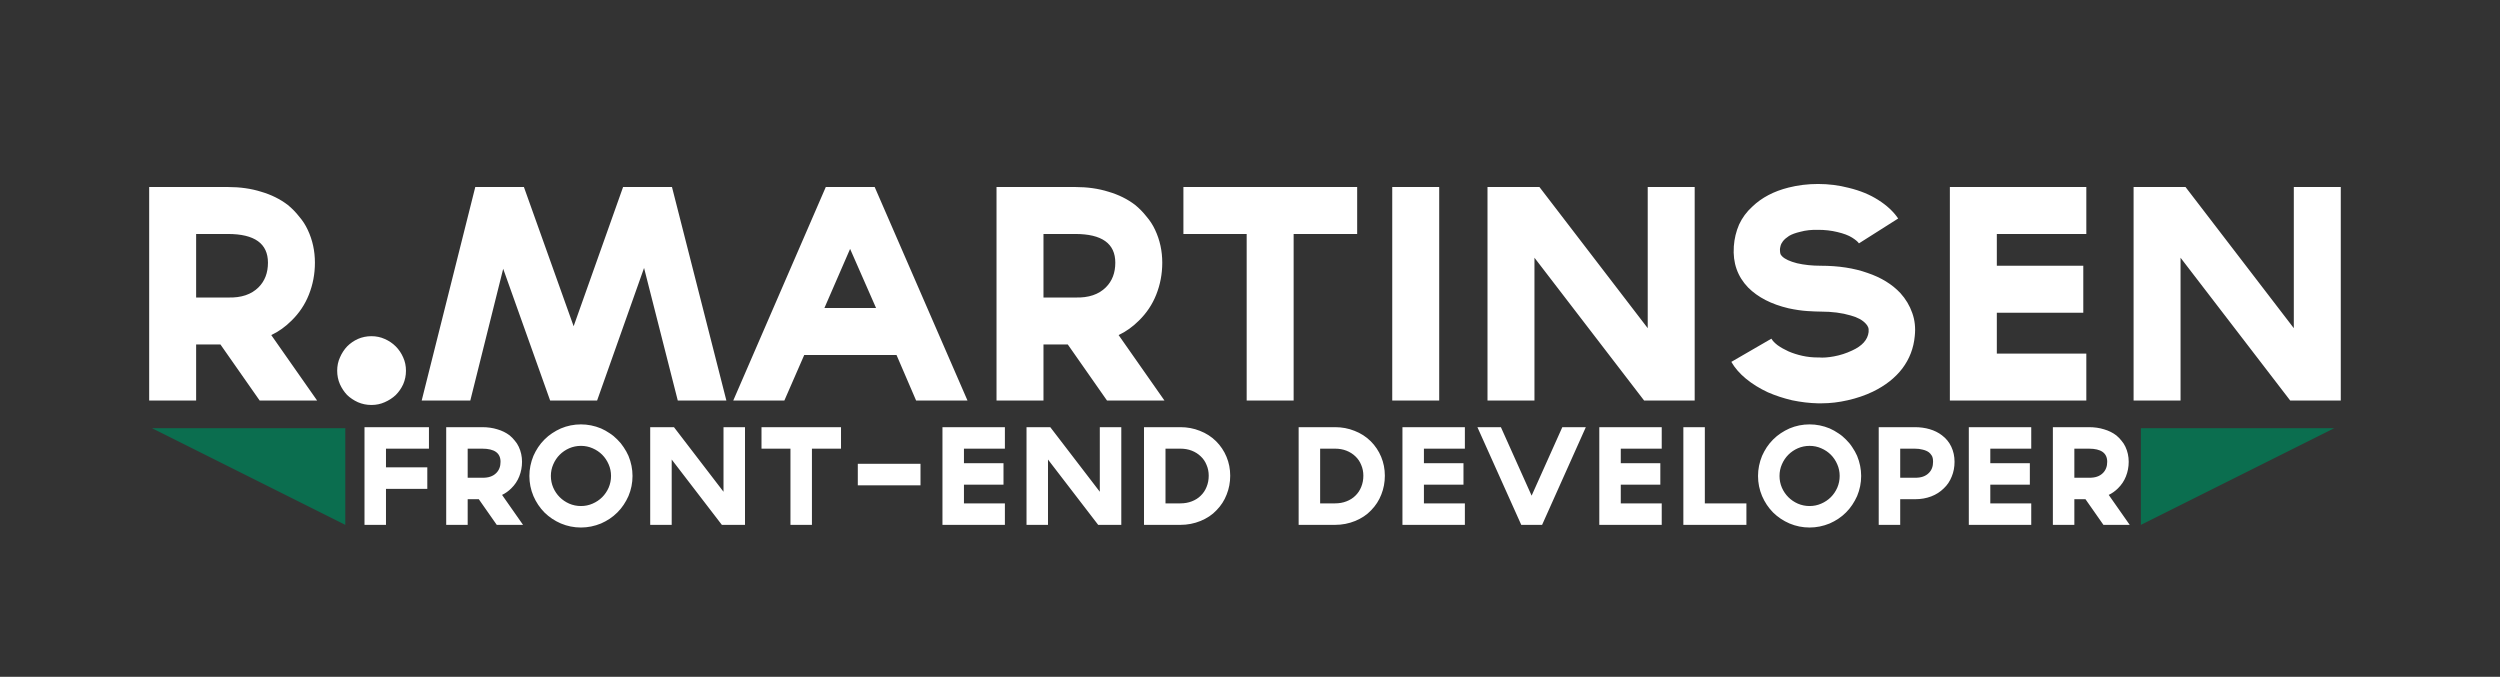 <svg width="181" height="49" viewBox="0 0 181 49" fill="none" xmlns="http://www.w3.org/2000/svg">
<rect x="0" y="0" width="181" height="49" fill="#333333" stroke="none"/>
<path d="M22.96 29H21.48H18.8L15.96 24.94H14.2V29H10.8V13.54H16.5C17.38 13.54 18.18 13.653 18.9 13.88C19.633 14.093 20.28 14.413 20.84 14.84C21.147 15.093 21.42 15.373 21.66 15.68C21.913 15.973 22.12 16.293 22.28 16.64C22.627 17.373 22.8 18.167 22.8 19.02C22.8 19.833 22.653 20.607 22.36 21.34C22.08 22.047 21.66 22.673 21.1 23.22C20.66 23.66 20.173 24.007 19.64 24.26L22.96 29ZM14.2 21.54H16.5H16.52C17.467 21.567 18.2 21.32 18.72 20.8C19.173 20.347 19.4 19.753 19.4 19.02C19.4 17.633 18.433 16.94 16.5 16.94H14.2V21.54ZM29.392 26.84C29.392 27.187 29.325 27.513 29.192 27.82C29.058 28.113 28.878 28.373 28.652 28.6C28.425 28.813 28.158 28.987 27.852 29.12C27.558 29.253 27.238 29.32 26.892 29.32C26.545 29.32 26.218 29.253 25.912 29.12C25.618 28.987 25.358 28.813 25.132 28.6C24.918 28.373 24.745 28.113 24.612 27.82C24.478 27.513 24.412 27.187 24.412 26.84C24.412 26.493 24.478 26.173 24.612 25.88C24.745 25.573 24.918 25.307 25.132 25.08C25.358 24.853 25.618 24.673 25.912 24.54C26.218 24.407 26.545 24.34 26.892 24.34C27.238 24.34 27.558 24.407 27.852 24.54C28.158 24.673 28.425 24.853 28.652 25.08C28.878 25.307 29.058 25.573 29.192 25.88C29.325 26.173 29.392 26.493 29.392 26.84ZM47.211 13.54H48.651L52.59 29H49.431H49.071L46.63 19.4L43.23 29H39.831L36.431 19.46L34.05 29H32.471H30.53L34.41 13.54H37.931L41.531 23.62L45.111 13.54H47.211ZM58.227 25.7L56.787 29H53.087L59.787 13.54H63.327L70.047 29H66.327L64.907 25.7H58.227ZM61.547 18.02L59.687 22.3H63.427L61.547 18.02ZM84.308 29H82.828H80.148L77.308 24.94H75.548V29H72.148V13.54H77.848C78.728 13.54 79.528 13.653 80.248 13.88C80.981 14.093 81.628 14.413 82.188 14.84C82.494 15.093 82.768 15.373 83.008 15.68C83.261 15.973 83.468 16.293 83.628 16.64C83.974 17.373 84.148 18.167 84.148 19.02C84.148 19.833 84.001 20.607 83.708 21.34C83.428 22.047 83.008 22.673 82.448 23.22C82.008 23.66 81.521 24.007 80.988 24.26L84.308 29ZM75.548 21.54H77.848H77.868C78.814 21.567 79.548 21.32 80.068 20.8C80.521 20.347 80.748 19.753 80.748 19.02C80.748 17.633 79.781 16.94 77.848 16.94H75.548V21.54ZM98.259 13.54V16.94H93.659V29H90.259V16.94H85.679V13.54H98.259ZM104.198 29H100.798V13.54H104.198V29ZM121.035 13.54H122.695V29H119.535H119.035L111.095 18.66V29H109.995H107.695V13.54H111.455L119.295 23.76V13.54H121.035ZM131.888 29.2H131.608C131.008 29.187 130.388 29.113 129.748 28.98C129.122 28.833 128.535 28.64 127.988 28.4C127.388 28.12 126.862 27.793 126.408 27.42C125.955 27.047 125.602 26.64 125.348 26.2L128.248 24.52C128.342 24.68 128.495 24.84 128.708 25C128.935 25.16 129.195 25.307 129.488 25.44C129.795 25.573 130.128 25.68 130.488 25.76C130.848 25.84 131.215 25.88 131.588 25.88H131.628H131.688C131.995 25.907 132.362 25.88 132.788 25.8C133.228 25.72 133.662 25.58 134.088 25.38C134.822 25.047 135.222 24.6 135.288 24.04C135.302 23.88 135.288 23.76 135.248 23.68C135.208 23.587 135.155 23.507 135.088 23.44C134.848 23.173 134.482 22.973 133.988 22.84C133.362 22.653 132.642 22.56 131.828 22.56C131.602 22.56 131.275 22.547 130.848 22.52C130.435 22.493 129.982 22.427 129.488 22.32C128.248 22.027 127.275 21.527 126.568 20.82C125.795 20.02 125.448 19.033 125.528 17.86V17.84C125.568 17.28 125.695 16.753 125.908 16.26C126.135 15.767 126.455 15.333 126.868 14.96C127.548 14.307 128.422 13.847 129.488 13.58C130.168 13.407 130.882 13.32 131.628 13.32C132.388 13.32 133.128 13.413 133.848 13.6C134.675 13.8 135.388 14.093 135.988 14.48C136.602 14.867 137.082 15.313 137.428 15.82L134.588 17.62C134.508 17.5 134.342 17.36 134.088 17.2C133.835 17.04 133.482 16.907 133.028 16.8C132.588 16.693 132.128 16.64 131.648 16.64C131.168 16.627 130.735 16.673 130.348 16.78C130.002 16.86 129.728 16.96 129.528 17.08C129.342 17.2 129.195 17.327 129.088 17.46C128.995 17.58 128.935 17.7 128.908 17.82C128.882 17.927 128.868 18.007 128.868 18.06C128.868 18.207 128.882 18.32 128.908 18.4C128.948 18.467 128.988 18.52 129.028 18.56C129.228 18.76 129.588 18.927 130.108 19.06C130.628 19.18 131.202 19.24 131.828 19.24C133.108 19.24 134.235 19.413 135.208 19.76C136.195 20.093 136.988 20.58 137.588 21.22C137.975 21.647 138.262 22.127 138.448 22.66C138.635 23.18 138.695 23.74 138.628 24.34C138.548 25.207 138.248 25.987 137.728 26.68C137.208 27.36 136.495 27.92 135.588 28.36C135.028 28.627 134.422 28.833 133.768 28.98C133.128 29.127 132.502 29.2 131.888 29.2ZM151.05 16.94H144.57V19.24H150.83V22.64H144.57V25.6H151.05V29H141.17V13.54H151.05V16.94ZM167.812 13.54H169.472V29H166.312H165.812L157.872 18.66V29H156.772H154.472V13.54H158.232L166.072 23.76V13.54H167.812Z" fill="white"/>
<path d="M31.056 32.483H27.945V33.837H30.937V35.392H27.945V38H26.39V30.927H31.056V32.483ZM37.868 38H37.191H35.965L34.665 36.142H33.86V38H32.305V30.927H34.912C35.315 30.927 35.681 30.979 36.01 31.083C36.346 31.18 36.642 31.327 36.898 31.522C37.038 31.638 37.163 31.766 37.273 31.906C37.389 32.04 37.483 32.187 37.557 32.345C37.715 32.681 37.795 33.044 37.795 33.434C37.795 33.806 37.727 34.16 37.593 34.495C37.465 34.819 37.273 35.106 37.017 35.356C36.816 35.557 36.593 35.715 36.349 35.831L37.868 38ZM33.86 34.587H34.912H34.922C35.355 34.599 35.69 34.486 35.928 34.248C36.135 34.041 36.239 33.77 36.239 33.434C36.239 32.8 35.797 32.483 34.912 32.483H33.86V34.587ZM42.061 38.192C41.555 38.192 41.07 38.095 40.606 37.899C40.155 37.704 39.758 37.439 39.417 37.103C39.081 36.762 38.816 36.365 38.62 35.914C38.425 35.45 38.328 34.965 38.328 34.459C38.328 33.965 38.425 33.48 38.62 33.004C38.718 32.785 38.831 32.577 38.959 32.382C39.093 32.181 39.246 31.995 39.417 31.824C39.593 31.647 39.779 31.494 39.975 31.366C40.176 31.232 40.386 31.116 40.606 31.019C41.07 30.823 41.555 30.726 42.061 30.726C42.555 30.726 43.04 30.823 43.516 31.019C43.735 31.116 43.943 31.232 44.138 31.366C44.339 31.494 44.525 31.647 44.696 31.824C44.873 31.995 45.026 32.181 45.154 32.382C45.288 32.577 45.404 32.785 45.501 33.004C45.697 33.48 45.794 33.965 45.794 34.459C45.794 34.965 45.697 35.45 45.501 35.914C45.404 36.133 45.288 36.344 45.154 36.545C45.026 36.74 44.873 36.926 44.696 37.103C44.525 37.274 44.339 37.427 44.138 37.561C43.943 37.689 43.735 37.802 43.516 37.899C43.04 38.095 42.555 38.192 42.061 38.192ZM42.061 32.281C41.762 32.281 41.478 32.339 41.21 32.455C40.948 32.571 40.719 32.727 40.524 32.922C40.328 33.117 40.173 33.349 40.057 33.617C39.941 33.879 39.883 34.16 39.883 34.459C39.883 34.758 39.941 35.041 40.057 35.31C40.173 35.572 40.328 35.801 40.524 35.996C40.719 36.191 40.948 36.347 41.21 36.463C41.478 36.579 41.762 36.637 42.061 36.637C42.36 36.637 42.64 36.579 42.903 36.463C43.171 36.347 43.403 36.191 43.598 35.996C43.793 35.801 43.949 35.572 44.065 35.31C44.181 35.041 44.239 34.758 44.239 34.459C44.239 34.16 44.181 33.879 44.065 33.617C43.949 33.349 43.793 33.117 43.598 32.922C43.403 32.727 43.171 32.571 42.903 32.455C42.64 32.339 42.36 32.281 42.061 32.281ZM53.178 30.927H53.938V38H52.492H52.263L48.631 33.27V38H48.127H47.075V30.927H48.795L52.382 35.603V30.927H53.178ZM60.889 30.927V32.483H58.784V38H57.229V32.483H55.133V30.927H60.889ZM66.644 35.136H62.105V33.581H66.644V35.136ZM72.754 32.483H69.79V33.535H72.653V35.09H69.79V36.444H72.754V38H68.234V30.927H72.754V32.483ZM80.423 30.927H81.182V38H79.736H79.508L75.875 33.27V38H75.372H74.32V30.927H76.04L79.626 35.603V30.927H80.423ZM85.461 38H82.826V30.927H85.461C85.962 30.927 86.431 31.015 86.871 31.192C87.316 31.363 87.706 31.613 88.042 31.943C88.371 32.272 88.624 32.65 88.801 33.077C88.978 33.504 89.067 33.959 89.067 34.441C89.067 34.923 88.981 35.377 88.81 35.804C88.646 36.231 88.402 36.609 88.078 36.939C87.92 37.109 87.743 37.259 87.548 37.387C87.352 37.515 87.145 37.625 86.925 37.716C86.462 37.905 85.974 38 85.461 38ZM84.382 36.444H85.461C85.76 36.444 86.035 36.396 86.285 36.298C86.541 36.2 86.758 36.063 86.934 35.886C87.118 35.709 87.258 35.499 87.355 35.255C87.459 35.005 87.511 34.733 87.511 34.441C87.511 34.16 87.459 33.901 87.355 33.663C87.258 33.419 87.118 33.212 86.934 33.041C86.751 32.864 86.535 32.727 86.285 32.629C86.035 32.531 85.76 32.483 85.461 32.483H84.382V36.444ZM96.658 38H94.022V30.927H96.658C97.158 30.927 97.627 31.015 98.067 31.192C98.512 31.363 98.902 31.613 99.238 31.943C99.567 32.272 99.82 32.65 99.997 33.077C100.174 33.504 100.263 33.959 100.263 34.441C100.263 34.923 100.177 35.377 100.007 35.804C99.842 36.231 99.598 36.609 99.275 36.939C99.116 37.109 98.939 37.259 98.744 37.387C98.549 37.515 98.341 37.625 98.122 37.716C97.658 37.905 97.17 38 96.658 38ZM95.578 36.444H96.658C96.957 36.444 97.231 36.396 97.481 36.298C97.737 36.2 97.954 36.063 98.131 35.886C98.314 35.709 98.454 35.499 98.552 35.255C98.655 35.005 98.707 34.733 98.707 34.441C98.707 34.16 98.655 33.901 98.552 33.663C98.454 33.419 98.314 33.212 98.131 33.041C97.948 32.864 97.731 32.727 97.481 32.629C97.231 32.531 96.957 32.483 96.658 32.483H95.578V36.444ZM106.057 32.483H103.092V33.535H105.956V35.09H103.092V36.444H106.057V38H101.537V30.927H106.057V32.483ZM113.744 30.927H114.814L111.648 38H110.139L106.964 30.927H108.665L110.889 35.886L113.112 30.927H113.744ZM120.309 32.483H117.344V33.535H120.208V35.09H117.344V36.444H120.309V38H115.789V30.927H120.309V32.483ZM126.44 38H121.875V30.927H123.43V36.444H126.44V38ZM131.014 38.192C130.508 38.192 130.023 38.095 129.559 37.899C129.108 37.704 128.712 37.439 128.37 37.103C128.034 36.762 127.769 36.365 127.574 35.914C127.379 35.45 127.281 34.965 127.281 34.459C127.281 33.965 127.379 33.48 127.574 33.004C127.672 32.785 127.784 32.577 127.912 32.382C128.047 32.181 128.199 31.995 128.37 31.824C128.547 31.647 128.733 31.494 128.928 31.366C129.129 31.232 129.34 31.116 129.559 31.019C130.023 30.823 130.508 30.726 131.014 30.726C131.508 30.726 131.993 30.823 132.469 31.019C132.689 31.116 132.896 31.232 133.091 31.366C133.293 31.494 133.479 31.647 133.65 31.824C133.826 31.995 133.979 32.181 134.107 32.382C134.241 32.577 134.357 32.785 134.455 33.004C134.65 33.48 134.748 33.965 134.748 34.459C134.748 34.965 134.65 35.45 134.455 35.914C134.357 36.133 134.241 36.344 134.107 36.545C133.979 36.74 133.826 36.926 133.65 37.103C133.479 37.274 133.293 37.427 133.091 37.561C132.896 37.689 132.689 37.802 132.469 37.899C131.993 38.095 131.508 38.192 131.014 38.192ZM131.014 32.281C130.715 32.281 130.432 32.339 130.163 32.455C129.901 32.571 129.672 32.727 129.477 32.922C129.282 33.117 129.126 33.349 129.01 33.617C128.895 33.879 128.837 34.16 128.837 34.459C128.837 34.758 128.895 35.041 129.01 35.31C129.126 35.572 129.282 35.801 129.477 35.996C129.672 36.191 129.901 36.347 130.163 36.463C130.432 36.579 130.715 36.637 131.014 36.637C131.313 36.637 131.594 36.579 131.856 36.463C132.125 36.347 132.356 36.191 132.552 35.996C132.747 35.801 132.902 35.572 133.018 35.31C133.134 35.041 133.192 34.758 133.192 34.459C133.192 34.16 133.134 33.879 133.018 33.617C132.902 33.349 132.747 33.117 132.552 32.922C132.356 32.727 132.125 32.571 131.856 32.455C131.594 32.339 131.313 32.281 131.014 32.281ZM137.575 38H136.019V30.927H138.627C139.017 30.927 139.377 30.976 139.707 31.073C140.042 31.171 140.338 31.317 140.594 31.513C140.893 31.738 141.119 32.013 141.271 32.336C141.43 32.672 141.509 33.038 141.509 33.434C141.509 33.819 141.442 34.172 141.308 34.495C141.174 34.837 140.982 35.124 140.732 35.356C140.475 35.612 140.17 35.807 139.817 35.941C139.463 36.075 139.081 36.142 138.673 36.142H138.609H137.575V38ZM137.575 34.587H138.627H138.636C139.069 34.599 139.405 34.486 139.643 34.248C139.85 34.047 139.954 33.776 139.954 33.434C139.954 33.227 139.92 33.074 139.853 32.977C139.786 32.873 139.719 32.797 139.652 32.748C139.536 32.663 139.39 32.599 139.213 32.556C139.036 32.507 138.841 32.483 138.627 32.483H137.575V34.587ZM147.062 32.483H144.098V33.535H146.961V35.09H144.098V36.444H147.062V38H142.542V30.927H147.062V32.483ZM154.191 38H153.514H152.288L150.988 36.142H150.183V38H148.628V30.927H151.235C151.638 30.927 152.004 30.979 152.333 31.083C152.669 31.18 152.965 31.327 153.221 31.522C153.361 31.638 153.486 31.766 153.596 31.906C153.712 32.04 153.806 32.187 153.88 32.345C154.038 32.681 154.118 33.044 154.118 33.434C154.118 33.806 154.05 34.16 153.916 34.495C153.788 34.819 153.596 35.106 153.34 35.356C153.138 35.557 152.916 35.715 152.672 35.831L154.191 38ZM150.183 34.587H151.235H151.244C151.678 34.599 152.013 34.486 152.251 34.248C152.458 34.041 152.562 33.77 152.562 33.434C152.562 32.8 152.12 32.483 151.235 32.483H150.183V34.587Z" fill="white"/>
<path d="M11 31L25 31V38L11 31Z" fill="#0B6E4F"/>
<path d="M169 31L155 31V38L169 31Z" fill="#0B6E4F"/>
</svg>
